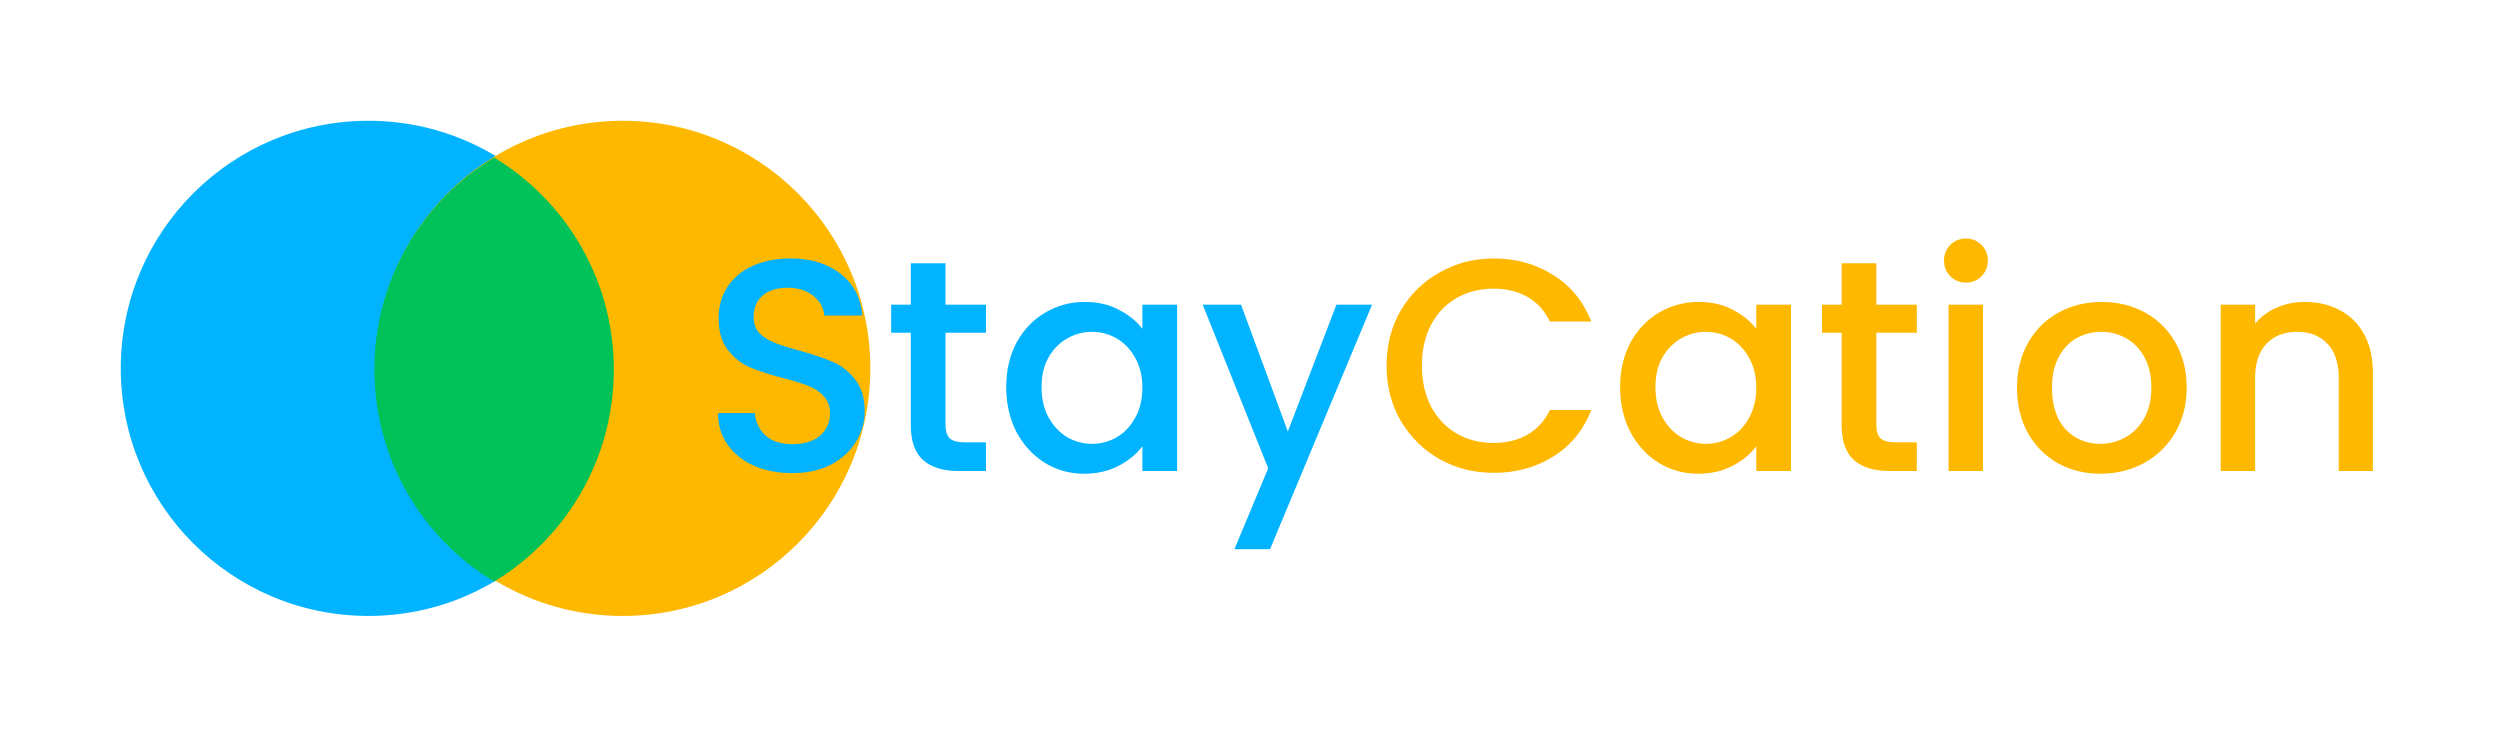 <svg width="207" height="61" viewBox="0 0 207 61" fill="none" xmlns="http://www.w3.org/2000/svg">
<g filter="url(#filter0_d_212_92)">
<circle cx="30.5" cy="26.5" r="20.5" fill="#02B3FF"/>
<circle cx="51.564" cy="26.5" r="20.5" fill="#FFB800"/>
<path fill-rule="evenodd" clip-rule="evenodd" d="M40.912 44.156C46.852 40.566 50.824 34.046 50.824 26.599C50.824 19.151 46.852 12.632 40.912 9.041C34.971 12.632 31 19.151 31 26.599C31 34.046 34.971 40.566 40.912 44.156Z" fill="#00C259"/>
<path d="M65.6 35.175C64.433 35.175 63.383 34.975 62.45 34.575C61.517 34.158 60.783 33.575 60.25 32.825C59.717 32.075 59.45 31.2 59.45 30.2H62.5C62.567 30.95 62.858 31.567 63.375 32.05C63.908 32.533 64.65 32.775 65.6 32.775C66.583 32.775 67.35 32.542 67.9 32.075C68.45 31.592 68.725 30.975 68.725 30.225C68.725 29.642 68.55 29.167 68.2 28.8C67.867 28.433 67.442 28.15 66.925 27.95C66.425 27.75 65.725 27.533 64.825 27.3C63.692 27 62.767 26.7 62.05 26.4C61.35 26.083 60.75 25.6 60.25 24.95C59.75 24.3 59.5 23.433 59.5 22.35C59.5 21.35 59.75 20.475 60.25 19.725C60.75 18.975 61.45 18.4 62.35 18C63.25 17.6 64.292 17.4 65.475 17.4C67.158 17.4 68.533 17.825 69.6 18.675C70.683 19.508 71.283 20.658 71.4 22.125H68.25C68.2 21.492 67.9 20.95 67.35 20.5C66.8 20.05 66.075 19.825 65.175 19.825C64.358 19.825 63.692 20.033 63.175 20.45C62.658 20.867 62.4 21.467 62.4 22.25C62.4 22.783 62.558 23.225 62.875 23.575C63.208 23.908 63.625 24.175 64.125 24.375C64.625 24.575 65.308 24.792 66.175 25.025C67.325 25.342 68.258 25.658 68.975 25.975C69.708 26.292 70.325 26.783 70.825 27.45C71.342 28.1 71.6 28.975 71.6 30.075C71.6 30.958 71.358 31.792 70.875 32.575C70.408 33.358 69.717 33.992 68.8 34.475C67.9 34.942 66.833 35.175 65.6 35.175ZM78.288 23.55V31.175C78.288 31.692 78.405 32.067 78.638 32.3C78.888 32.517 79.305 32.625 79.888 32.625H81.638V35H79.388C78.105 35 77.121 34.7 76.438 34.1C75.755 33.5 75.413 32.525 75.413 31.175V23.55H73.788V21.225H75.413V17.8H78.288V21.225H81.638V23.55H78.288ZM83.315 28.05C83.315 26.667 83.598 25.442 84.165 24.375C84.748 23.308 85.531 22.483 86.515 21.9C87.515 21.3 88.615 21 89.815 21C90.898 21 91.84 21.217 92.64 21.65C93.456 22.067 94.106 22.592 94.59 23.225V21.225H97.465V35H94.59V32.95C94.106 33.6 93.448 34.142 92.615 34.575C91.781 35.008 90.831 35.225 89.765 35.225C88.581 35.225 87.498 34.925 86.515 34.325C85.531 33.708 84.748 32.858 84.165 31.775C83.598 30.675 83.315 29.433 83.315 28.05ZM94.59 28.1C94.59 27.15 94.39 26.325 93.99 25.625C93.606 24.925 93.098 24.392 92.465 24.025C91.831 23.658 91.148 23.475 90.415 23.475C89.681 23.475 88.998 23.658 88.365 24.025C87.731 24.375 87.215 24.9 86.815 25.6C86.431 26.283 86.24 27.1 86.24 28.05C86.24 29 86.431 29.833 86.815 30.55C87.215 31.267 87.731 31.817 88.365 32.2C89.015 32.567 89.698 32.75 90.415 32.75C91.148 32.75 91.831 32.567 92.465 32.2C93.098 31.833 93.606 31.3 93.99 30.6C94.39 29.883 94.59 29.05 94.59 28.1ZM113.608 21.225L105.158 41.475H102.208L105.008 34.775L99.583 21.225H102.758L106.633 31.725L110.658 21.225H113.608Z" fill="#02B3FF"/>
<path d="M114.809 26.275C114.809 24.575 115.2 23.05 115.984 21.7C116.784 20.35 117.859 19.3 119.209 18.55C120.575 17.783 122.067 17.4 123.684 17.4C125.534 17.4 127.175 17.858 128.609 18.775C130.059 19.675 131.109 20.958 131.759 22.625H128.334C127.884 21.708 127.259 21.025 126.459 20.575C125.659 20.125 124.734 19.9 123.684 19.9C122.534 19.9 121.509 20.158 120.609 20.675C119.709 21.192 119 21.933 118.484 22.9C117.984 23.867 117.734 24.992 117.734 26.275C117.734 27.558 117.984 28.683 118.484 29.65C119 30.617 119.709 31.367 120.609 31.9C121.509 32.417 122.534 32.675 123.684 32.675C124.734 32.675 125.659 32.45 126.459 32C127.259 31.55 127.884 30.867 128.334 29.95H131.759C131.109 31.617 130.059 32.9 128.609 33.8C127.175 34.7 125.534 35.15 123.684 35.15C122.05 35.15 120.559 34.775 119.209 34.025C117.859 33.258 116.784 32.2 115.984 30.85C115.2 29.5 114.809 27.975 114.809 26.275ZM134.145 28.05C134.145 26.667 134.428 25.442 134.995 24.375C135.578 23.308 136.361 22.483 137.345 21.9C138.345 21.3 139.445 21 140.645 21C141.728 21 142.67 21.217 143.47 21.65C144.286 22.067 144.936 22.592 145.42 23.225V21.225H148.295V35H145.42V32.95C144.936 33.6 144.278 34.142 143.445 34.575C142.611 35.008 141.661 35.225 140.595 35.225C139.411 35.225 138.328 34.925 137.345 34.325C136.361 33.708 135.578 32.858 134.995 31.775C134.428 30.675 134.145 29.433 134.145 28.05ZM145.42 28.1C145.42 27.15 145.22 26.325 144.82 25.625C144.436 24.925 143.928 24.392 143.295 24.025C142.661 23.658 141.978 23.475 141.245 23.475C140.511 23.475 139.828 23.658 139.195 24.025C138.561 24.375 138.045 24.9 137.645 25.6C137.261 26.283 137.07 27.1 137.07 28.05C137.07 29 137.261 29.833 137.645 30.55C138.045 31.267 138.561 31.817 139.195 32.2C139.845 32.567 140.528 32.75 141.245 32.75C141.978 32.75 142.661 32.567 143.295 32.2C143.928 31.833 144.436 31.3 144.82 30.6C145.22 29.883 145.42 29.05 145.42 28.1ZM155.363 23.55V31.175C155.363 31.692 155.48 32.067 155.713 32.3C155.963 32.517 156.38 32.625 156.963 32.625H158.713V35H156.463C155.18 35 154.196 34.7 153.513 34.1C152.83 33.5 152.488 32.525 152.488 31.175V23.55H150.863V21.225H152.488V17.8H155.363V21.225H158.713V23.55H155.363ZM162.79 19.4C162.273 19.4 161.84 19.225 161.49 18.875C161.14 18.525 160.965 18.092 160.965 17.575C160.965 17.058 161.14 16.625 161.49 16.275C161.84 15.925 162.273 15.75 162.79 15.75C163.29 15.75 163.715 15.925 164.065 16.275C164.415 16.625 164.59 17.058 164.59 17.575C164.59 18.092 164.415 18.525 164.065 18.875C163.715 19.225 163.29 19.4 162.79 19.4ZM164.19 21.225V35H161.34V21.225H164.19ZM173.907 35.225C172.607 35.225 171.432 34.933 170.382 34.35C169.332 33.75 168.507 32.917 167.907 31.85C167.307 30.767 167.007 29.517 167.007 28.1C167.007 26.7 167.315 25.458 167.932 24.375C168.548 23.292 169.39 22.458 170.457 21.875C171.523 21.292 172.715 21 174.032 21C175.348 21 176.54 21.292 177.607 21.875C178.673 22.458 179.515 23.292 180.132 24.375C180.748 25.458 181.057 26.7 181.057 28.1C181.057 29.5 180.74 30.742 180.107 31.825C179.473 32.908 178.607 33.75 177.507 34.35C176.423 34.933 175.223 35.225 173.907 35.225ZM173.907 32.75C174.64 32.75 175.323 32.575 175.957 32.225C176.607 31.875 177.132 31.35 177.532 30.65C177.932 29.95 178.132 29.1 178.132 28.1C178.132 27.1 177.94 26.258 177.557 25.575C177.173 24.875 176.665 24.35 176.032 24C175.398 23.65 174.715 23.475 173.982 23.475C173.248 23.475 172.565 23.65 171.932 24C171.315 24.35 170.823 24.875 170.457 25.575C170.09 26.258 169.907 27.1 169.907 28.1C169.907 29.583 170.282 30.733 171.032 31.55C171.798 32.35 172.757 32.75 173.907 32.75ZM190.824 21C191.907 21 192.874 21.225 193.724 21.675C194.591 22.125 195.266 22.792 195.749 23.675C196.232 24.558 196.474 25.625 196.474 26.875V35H193.649V27.3C193.649 26.067 193.341 25.125 192.724 24.475C192.107 23.808 191.266 23.475 190.199 23.475C189.132 23.475 188.282 23.808 187.649 24.475C187.032 25.125 186.724 26.067 186.724 27.3V35H183.874V21.225H186.724V22.8C187.191 22.233 187.782 21.792 188.499 21.475C189.232 21.158 190.007 21 190.824 21Z" fill="#FFB800"/>
</g>
<defs>
<filter id="filter0_d_212_92" x="0" y="0" width="206.474" height="61" filterUnits="userSpaceOnUse" color-interpolation-filters="sRGB">
<feFlood flood-opacity="0" result="BackgroundImageFix"/>
<feColorMatrix in="SourceAlpha" type="matrix" values="0 0 0 0 0 0 0 0 0 0 0 0 0 0 0 0 0 0 127 0" result="hardAlpha"/>
<feOffset dy="4"/>
<feGaussianBlur stdDeviation="5"/>
<feComposite in2="hardAlpha" operator="out"/>
<feColorMatrix type="matrix" values="0 0 0 0 0 0 0 0 0 0 0 0 0 0 0 0 0 0 0.25 0"/>
<feBlend mode="normal" in2="BackgroundImageFix" result="effect1_dropShadow_212_92"/>
<feBlend mode="normal" in="SourceGraphic" in2="effect1_dropShadow_212_92" result="shape"/>
</filter>
</defs>
</svg>
